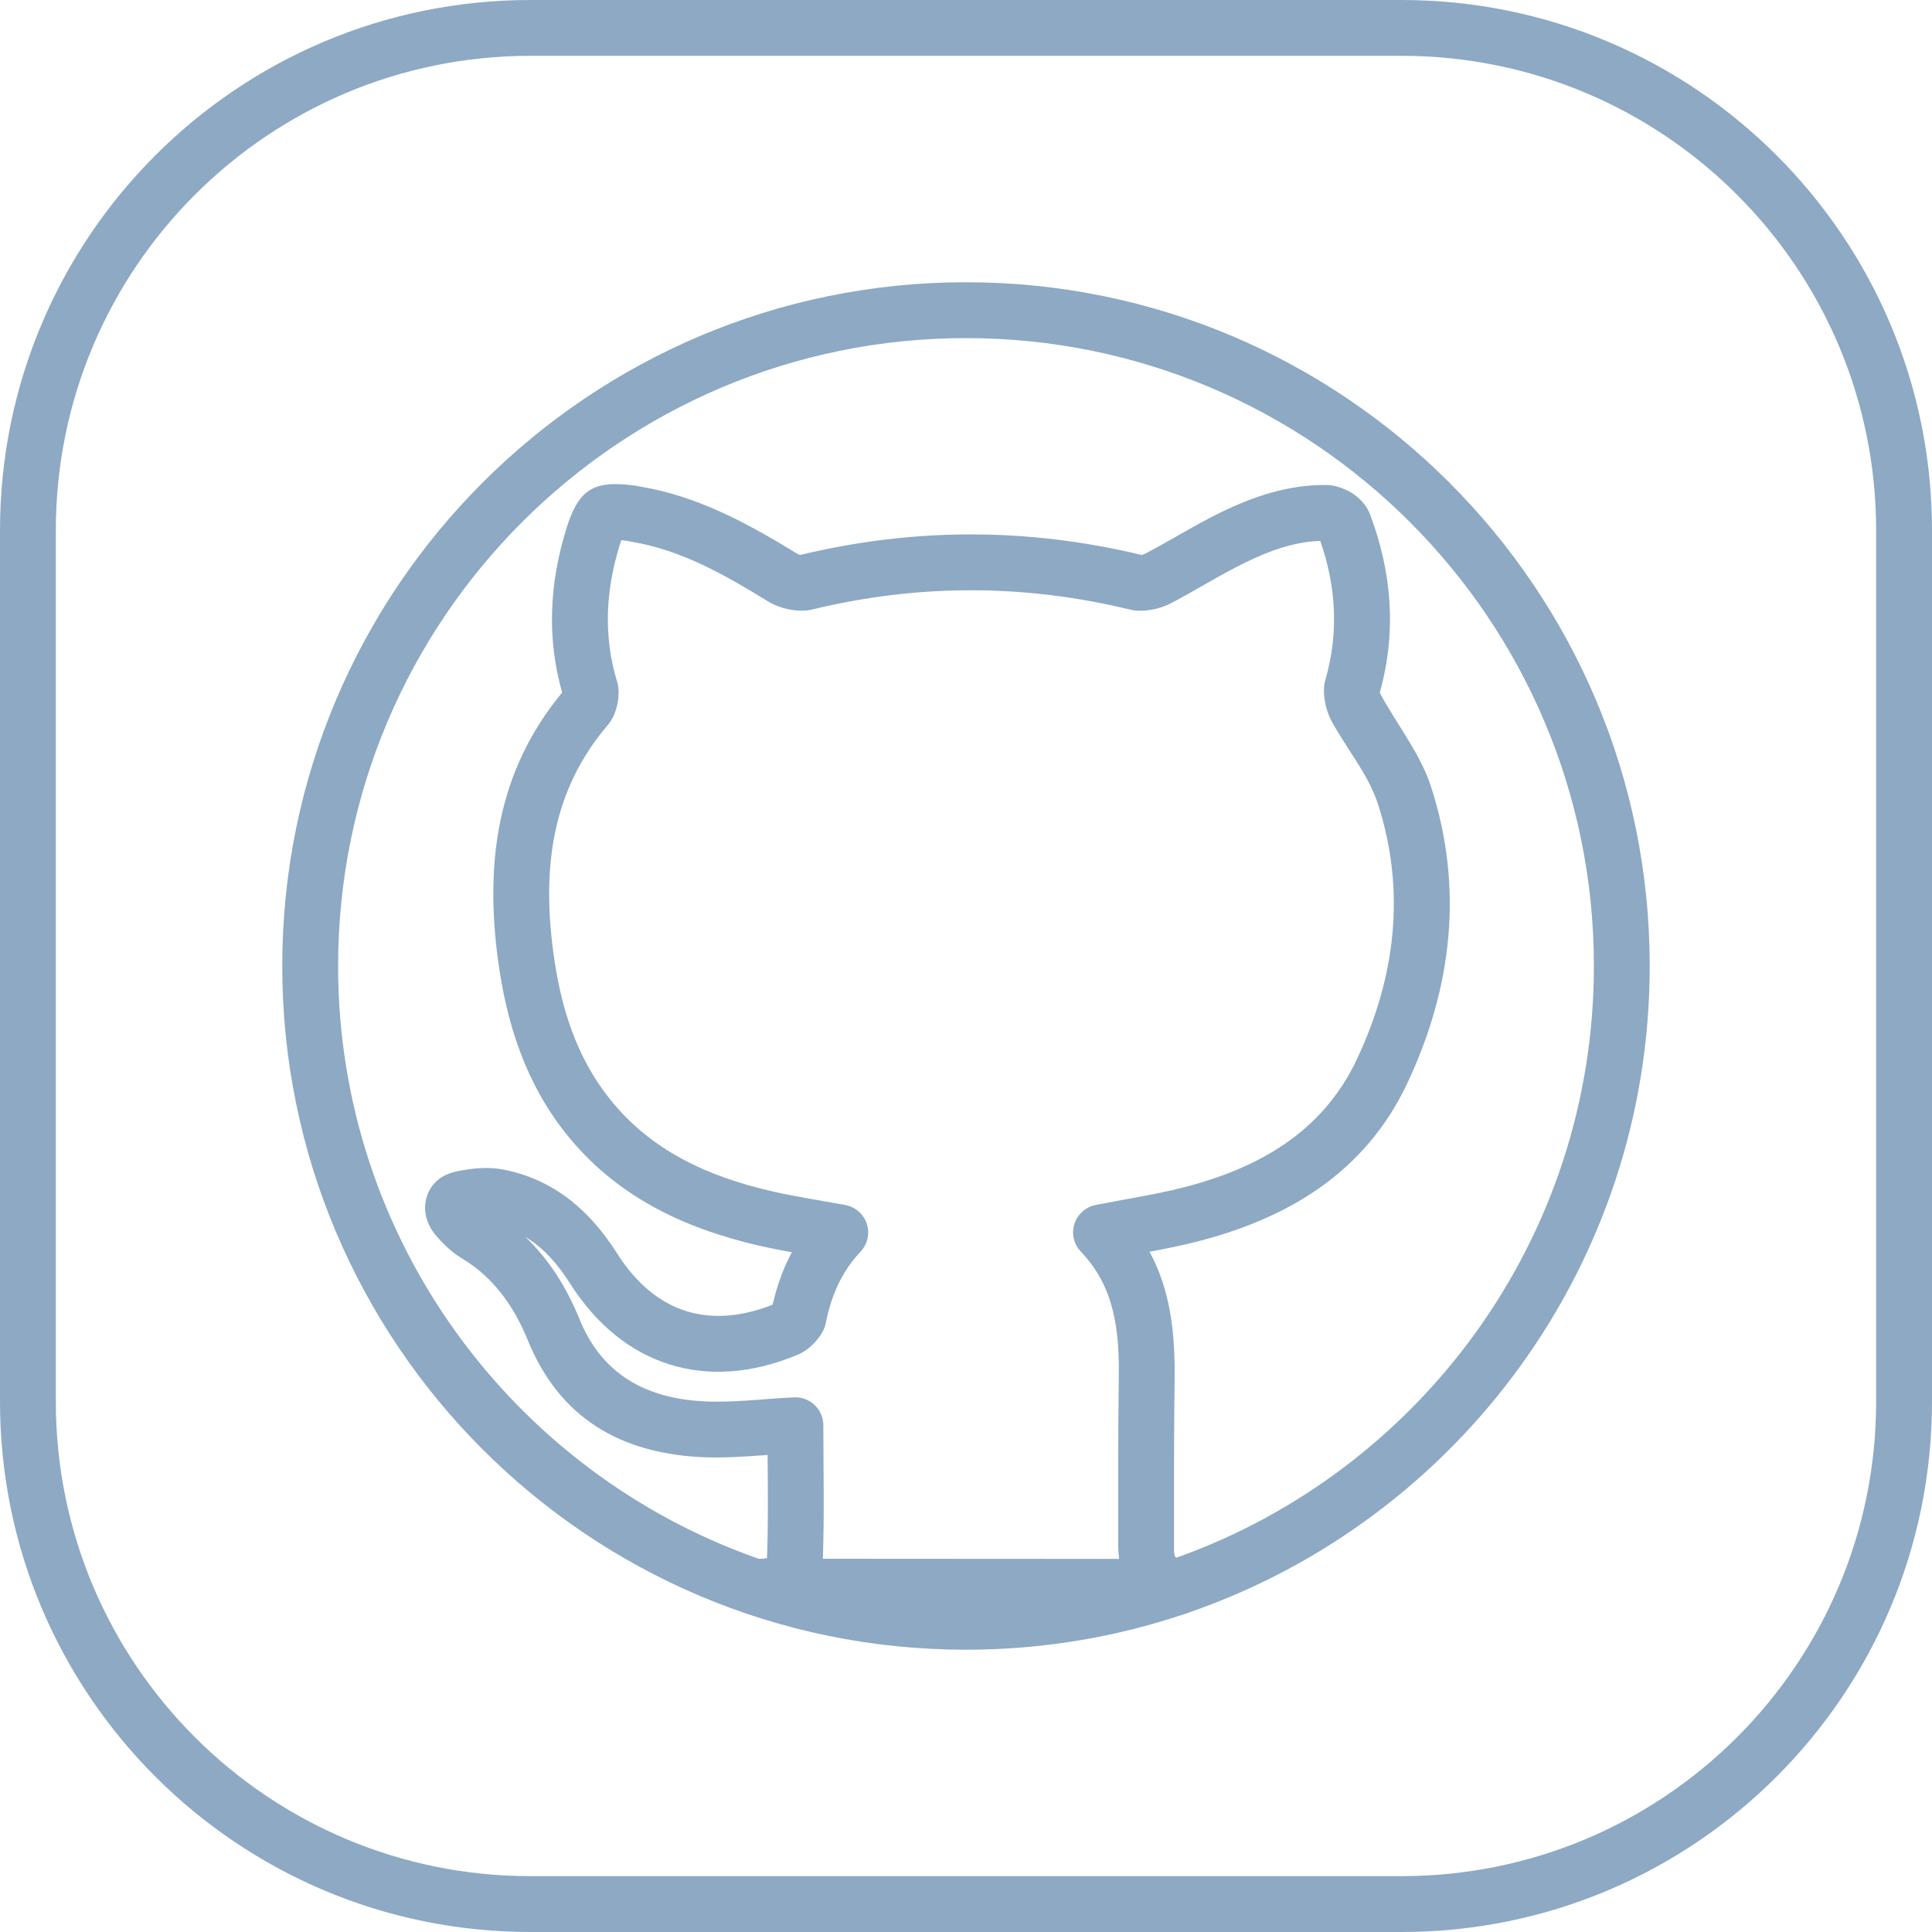 <svg width="45" height="45" viewBox="0 0 45 45" fill="none" xmlns="http://www.w3.org/2000/svg">
<path fill-rule="evenodd" clip-rule="evenodd" d="M45 12.355C45 5.531 39.468 0 32.644 0H12.355C5.531 0 0 5.531 0 12.355V32.644C0 39.468 5.531 45 12.355 45H32.644C39.468 45 45 39.468 45 32.644V12.355ZM43.699 12.355V32.644C43.699 38.75 38.75 43.699 32.644 43.699H12.355C6.25 43.699 1.3 38.75 1.3 32.644V12.355C1.3 6.25 6.25 1.3 12.355 1.3H32.644C38.75 1.3 43.699 6.25 43.699 12.355ZM27.582 37.596C25.987 38.134 24.277 38.425 22.5 38.425C13.71 38.425 6.574 31.29 6.574 22.5C6.574 13.71 13.71 6.574 22.5 6.574C31.29 6.574 38.425 13.71 38.425 22.5C38.425 29.462 33.948 35.387 27.719 37.549C27.676 37.569 27.63 37.585 27.582 37.596ZM14.472 12.582C14.457 12.623 14.442 12.667 14.43 12.708C14.106 13.764 14.05 14.823 14.377 15.89C14.465 16.175 14.364 16.645 14.168 16.874C12.836 18.423 12.628 20.244 12.888 22.183C13.054 23.424 13.406 24.594 14.197 25.59C15.164 26.806 16.494 27.404 17.966 27.744C18.518 27.872 19.081 27.955 19.689 28.067C19.923 28.111 20.115 28.279 20.189 28.505C20.263 28.731 20.207 28.98 20.044 29.153C19.578 29.648 19.353 30.216 19.229 30.837C19.176 31.097 18.872 31.432 18.593 31.549C17.517 32.002 16.5 32.062 15.598 31.781C14.695 31.499 13.897 30.87 13.275 29.891C12.992 29.445 12.659 29.064 12.235 28.808C12.794 29.341 13.201 29.995 13.498 30.727C14.023 32.016 15.045 32.562 16.361 32.638C17.056 32.678 17.759 32.582 18.496 32.547C18.674 32.539 18.847 32.604 18.975 32.727C19.104 32.849 19.177 33.019 19.177 33.197C19.177 34.21 19.203 35.259 19.166 36.306L26.067 36.31C26.053 36.205 26.045 36.092 26.045 35.973C26.046 34.684 26.041 33.395 26.058 32.107C26.073 31.032 25.981 29.995 25.176 29.154C25.011 28.982 24.953 28.734 25.025 28.508C25.097 28.281 25.287 28.112 25.52 28.066C26.22 27.928 26.886 27.829 27.535 27.665C29.297 27.22 30.801 26.378 31.604 24.674C32.503 22.763 32.753 20.751 32.092 18.718C31.869 18.035 31.369 17.446 31.018 16.802C30.867 16.525 30.789 16.118 30.87 15.837C31.188 14.736 31.12 13.658 30.752 12.599C30.128 12.619 29.548 12.837 28.993 13.109C28.405 13.396 27.849 13.75 27.27 14.053C26.996 14.196 26.609 14.268 26.323 14.199C23.853 13.6 21.388 13.597 18.918 14.197C18.611 14.271 18.18 14.185 17.9 14.014C16.895 13.397 15.88 12.811 14.694 12.615C14.693 12.615 14.692 12.615 14.691 12.615C14.66 12.61 14.63 12.601 14.597 12.596C14.557 12.591 14.513 12.586 14.472 12.582ZM27.395 36.284C33.062 34.27 37.125 28.856 37.125 22.5C37.125 14.428 30.572 7.875 22.5 7.875C14.428 7.875 7.875 14.428 7.875 22.5C7.875 28.882 11.972 34.315 17.677 36.309C17.698 36.307 17.719 36.306 17.74 36.306C17.772 36.306 17.802 36.303 17.83 36.295C17.844 36.292 17.864 36.3 17.865 36.285C17.895 35.482 17.885 34.677 17.879 33.889C17.338 33.927 16.81 33.967 16.287 33.937C14.439 33.83 13.03 33.026 12.294 31.217C11.974 30.432 11.501 29.753 10.75 29.304C10.527 29.171 10.328 28.979 10.158 28.781C9.908 28.488 9.865 28.174 9.925 27.931C9.993 27.652 10.195 27.373 10.648 27.281C10.99 27.212 11.363 27.174 11.7 27.237C12.898 27.462 13.74 28.195 14.373 29.194C14.809 29.881 15.353 30.342 15.986 30.539C16.594 30.729 17.274 30.674 17.996 30.388C18.095 29.96 18.237 29.552 18.444 29.167C18.183 29.12 17.927 29.07 17.672 29.012C15.911 28.604 14.336 27.856 13.179 26.399C12.238 25.215 11.797 23.832 11.599 22.356C11.294 20.083 11.58 17.959 13.093 16.131C12.733 14.855 12.799 13.589 13.187 12.327C13.351 11.791 13.529 11.551 13.729 11.422C13.931 11.293 14.223 11.233 14.772 11.308C14.818 11.314 14.863 11.325 14.906 11.332C16.261 11.556 17.432 12.201 18.581 12.905C18.595 12.914 18.628 12.922 18.644 12.925C21.294 12.287 23.941 12.289 26.591 12.926C26.609 12.921 26.648 12.91 26.666 12.9C27.257 12.592 27.823 12.233 28.421 11.941C29.203 11.558 30.03 11.281 30.918 11.297C31.112 11.301 31.377 11.393 31.575 11.544C31.739 11.669 31.855 11.83 31.908 11.973C32.421 13.331 32.532 14.715 32.139 16.127C32.145 16.145 32.153 16.167 32.16 16.179C32.549 16.893 33.082 17.558 33.329 18.316C34.096 20.674 33.824 23.011 32.78 25.228C31.802 27.307 30.003 28.383 27.854 28.926C27.5 29.016 27.141 29.087 26.775 29.155C27.266 30.06 27.373 31.072 27.359 32.124C27.342 33.407 27.346 34.691 27.346 35.974C27.345 36.112 27.337 36.233 27.395 36.284Z" fill="#8DA9C4"/>
</svg>
